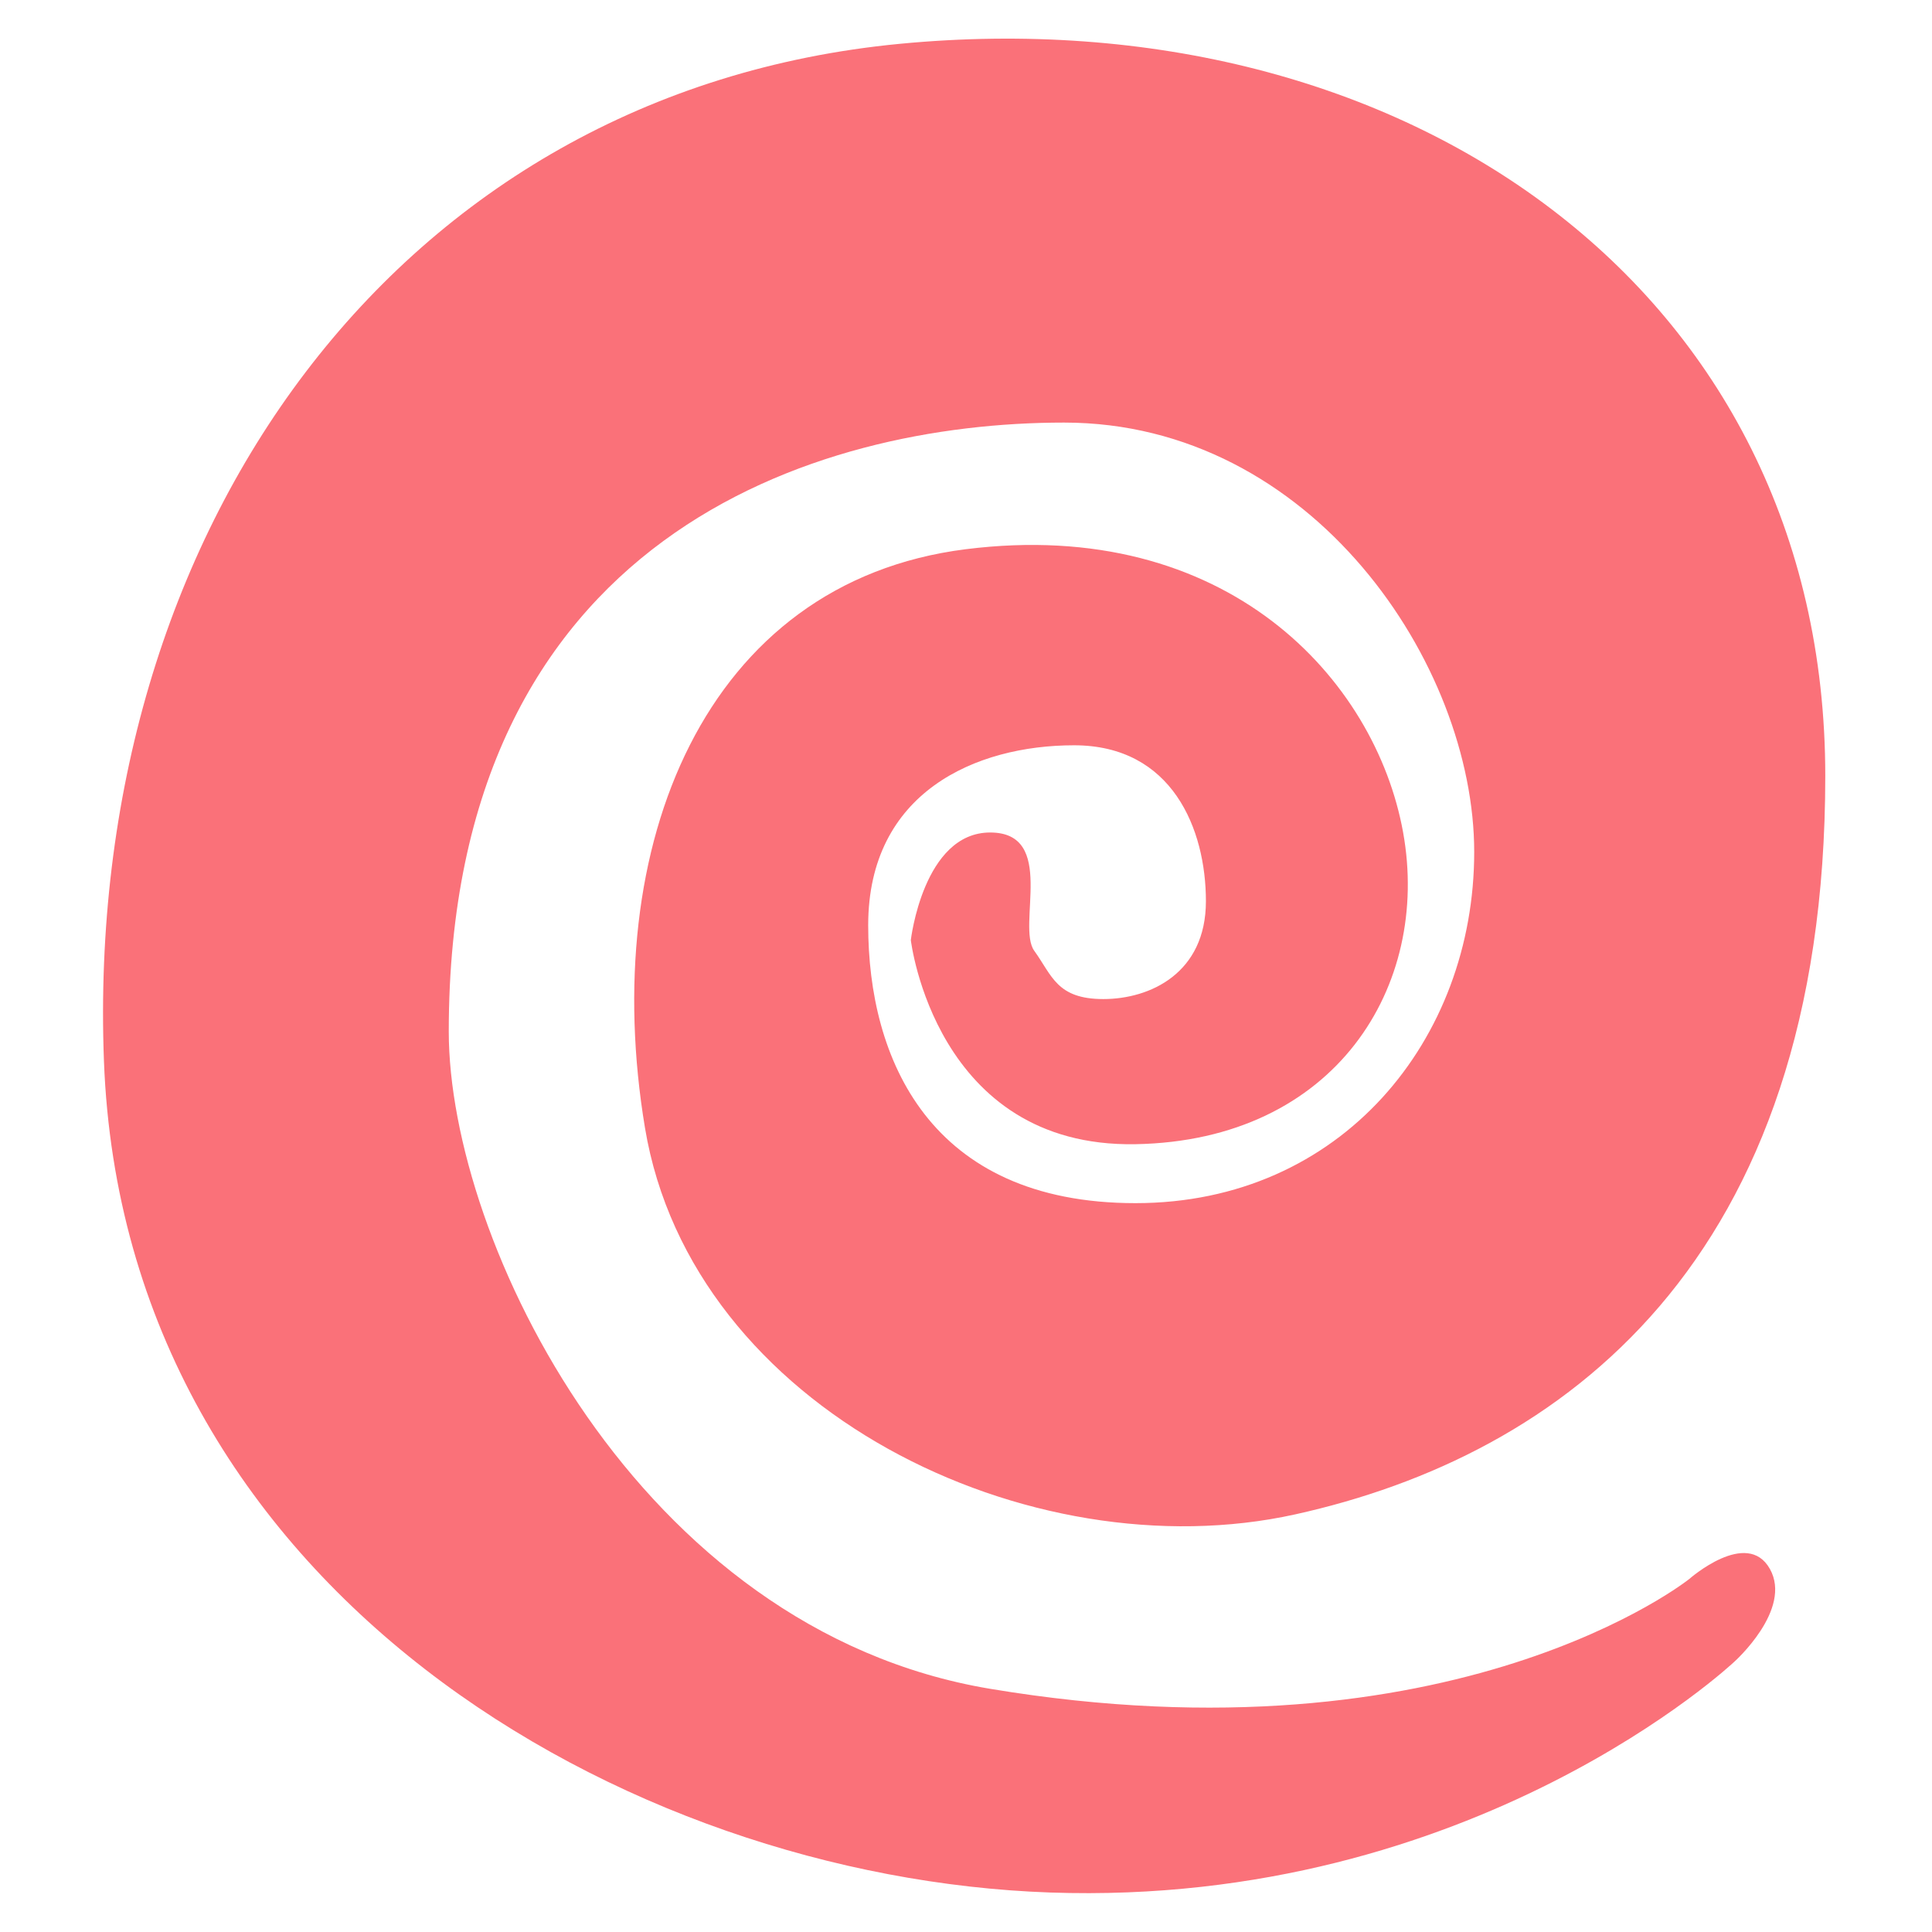 <svg width="150" height="150" viewBox="0 0 150 150" fill="none" xmlns="http://www.w3.org/2000/svg">
<path fill-rule="evenodd" clip-rule="evenodd" d="M131.166 122.583C131.166 122.583 113.009 137.146 76.876 131.119C49.463 126.547 34.842 96.328 34.842 80.085C34.842 41.573 63.345 32.809 82.616 32.809C101.886 32.809 114.457 51.597 114.457 66.143C114.457 80.689 104.169 93.412 88.158 93.412C72.147 93.412 67.406 82.172 67.406 71.838C67.406 61.505 75.766 57.864 83.391 57.864C91.016 57.864 93.627 64.374 93.627 69.968C93.627 75.564 89.286 77.567 85.665 77.567C82.044 77.567 81.686 75.74 80.301 73.821C78.915 71.901 82.068 64.635 76.876 64.635C71.684 64.635 70.716 72.988 70.716 72.988C70.716 72.988 72.609 89.113 88.158 88.835C103.707 88.556 111.083 76.536 108.939 64.635C106.796 52.733 95.246 40.087 74.975 42.642C54.704 45.198 46.428 65.68 50.076 87.568C53.724 109.456 79.946 122.138 100.563 117.575C121.18 113.013 141.714 98.087 141.714 60.244C141.714 22.4 108.939 -0.347 69.858 3.402C30.777 7.151 6.518 41.318 8.07 82.371C9.623 123.423 48.577 145.782 81.517 146.934C114.457 148.087 134.65 129.019 134.65 129.019C134.65 129.019 139.192 124.969 137.411 121.807C135.631 118.644 131.166 122.583 131.166 122.583Z" fill="#FA7179"/>
</svg>
